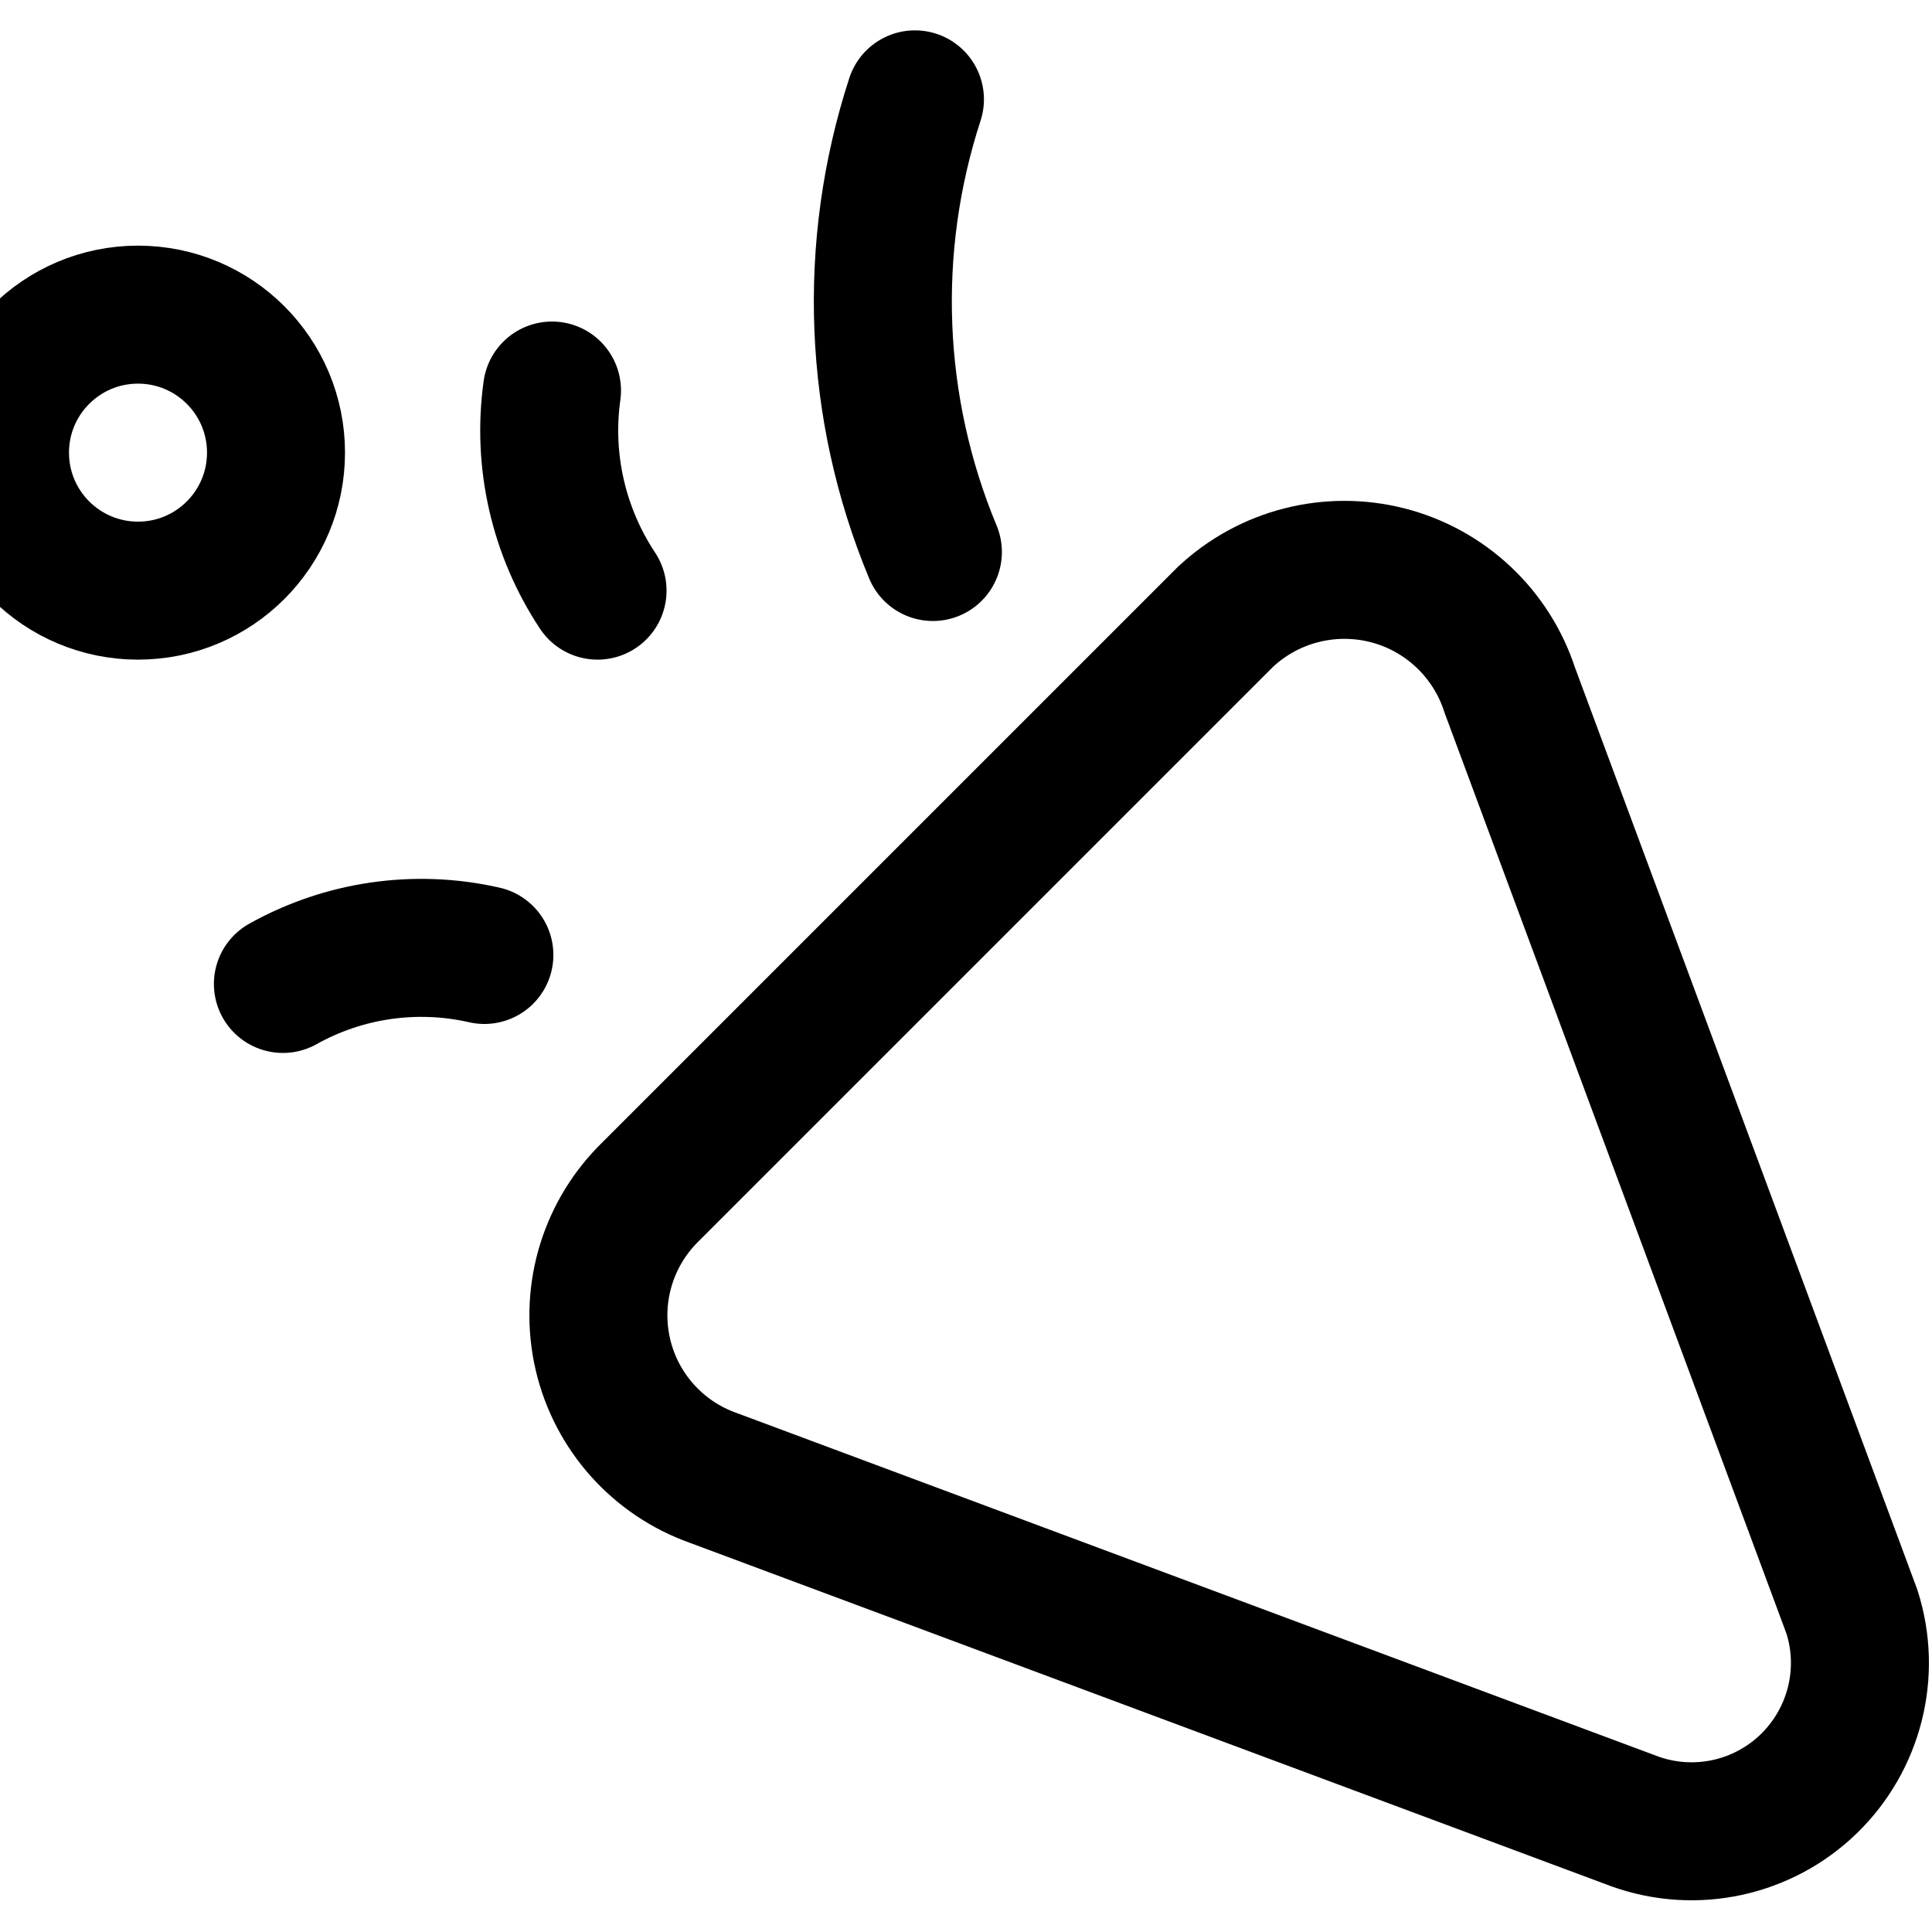 <svg xmlns="http://www.w3.org/2000/svg" width="14" height="14" viewBox="0 0 14 14"><g fill="none" fill-rule="evenodd" stroke-linecap="round" stroke-linejoin="round"><path stroke="currentColor" d="M11.85 13.2 5.17 10.71C4.768 10.568 4.466 10.231 4.369 9.816 4.272 9.401 4.393 8.966 4.69 8.66L8.88 4.47C9.195 4.175 9.638 4.062 10.056 4.169 10.473 4.276 10.807 4.59 10.94 5L13.42 11.68C13.561 12.121 13.439 12.604 13.106 12.927 12.773 13.249 12.287 13.355 11.85 13.2L11.85 13.2ZM2.05 7.13C2.494 6.882 3.014 6.807 3.51 6.92M4.33 4.28C4.047 3.853 3.929 3.337 4 2.83M6.63.72C6.28 1.794 6.326 2.957 6.76 4"/><circle cx="1" cy="3.28" r="1" stroke="currentColor"/></g></svg>